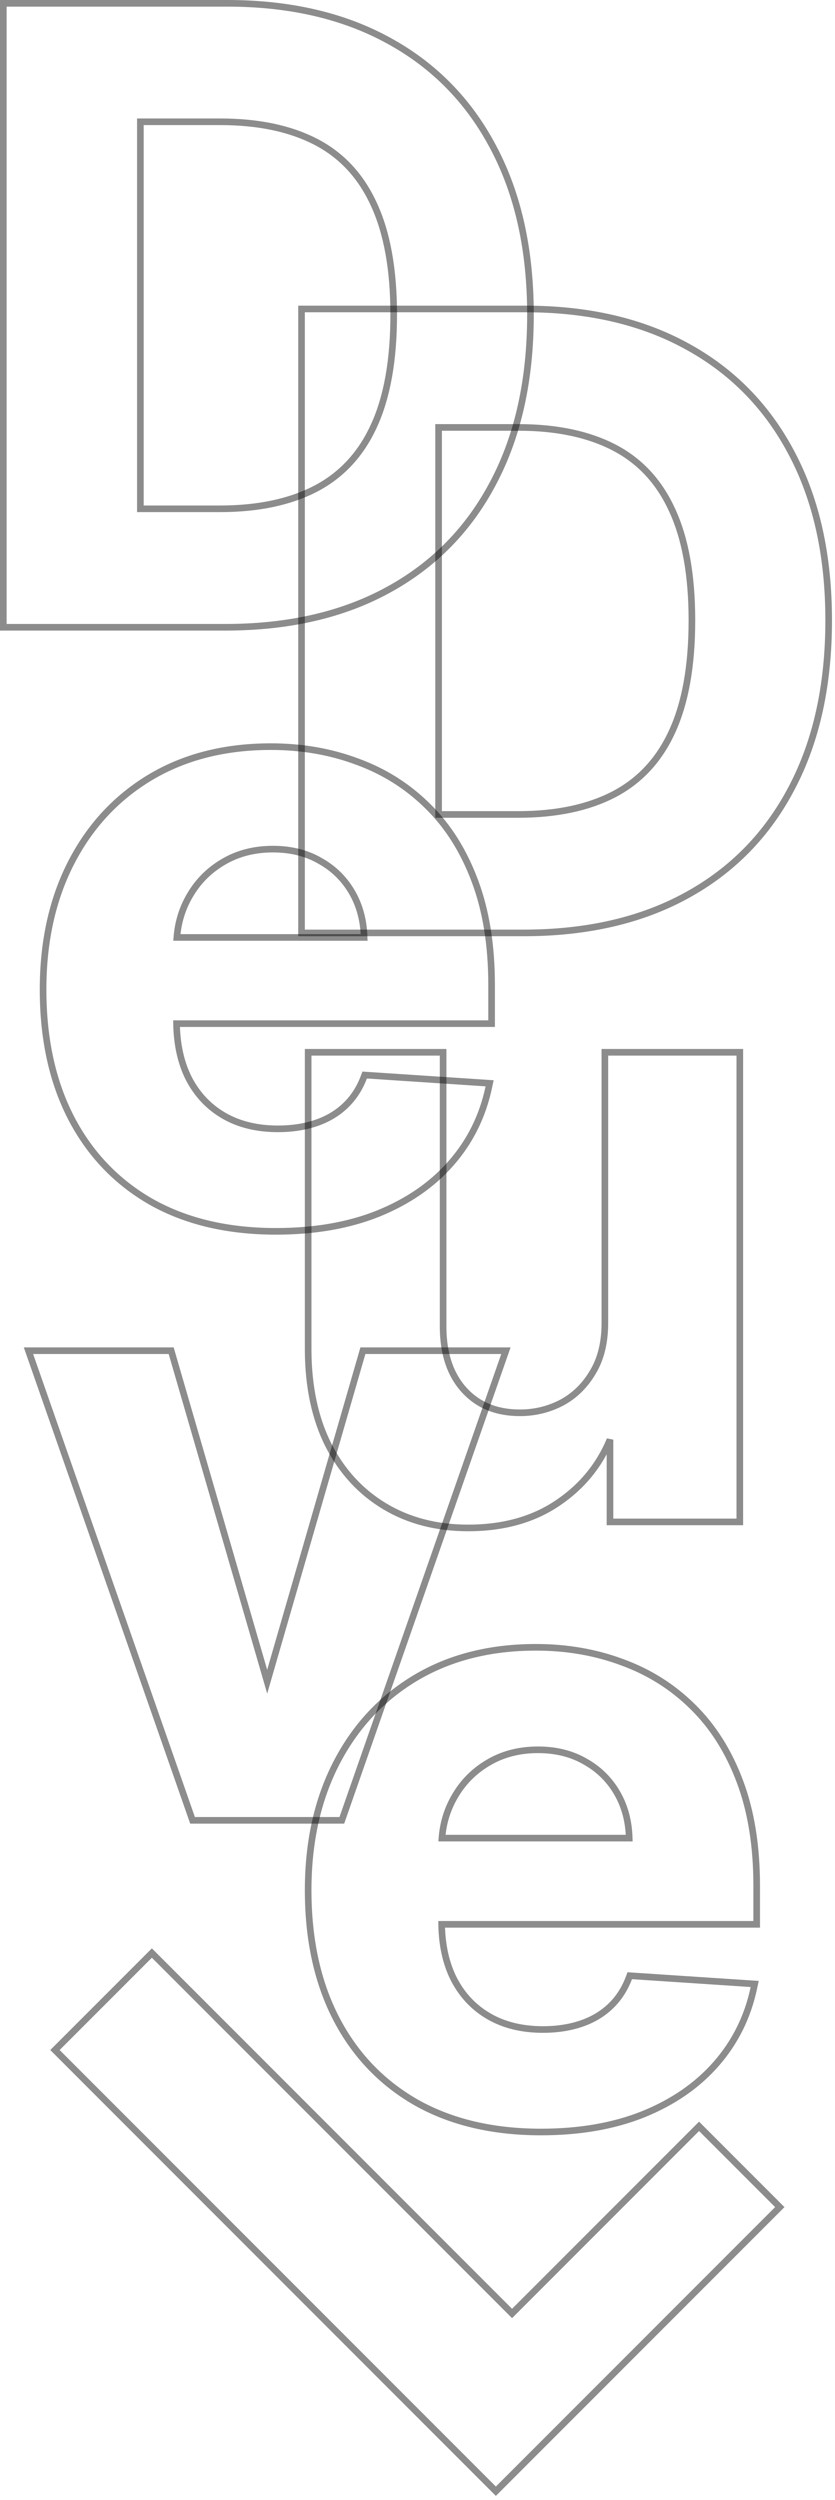<svg width="126" height="377" viewBox="0 0 126 377" fill="none" xmlns="http://www.w3.org/2000/svg">
<path d="M0.5 94.091V94.591H1H34C43.52 94.591 51.728 92.714 58.604 88.938C65.51 85.163 70.807 79.742 74.489 72.686C78.2 65.63 80.046 57.214 80.046 47.455C80.046 37.725 78.2 29.338 74.487 22.312C70.806 15.288 65.54 9.898 58.695 6.153C51.85 2.377 43.703 0.5 34.273 0.5H1H0.5V1V94.091ZM56.41 64.245L56.409 64.246C54.452 68.516 51.527 71.657 47.632 73.693C43.752 75.707 38.943 76.727 33.182 76.727H21.182V18.364H33.227C38.989 18.364 43.798 19.384 47.679 21.398C51.542 23.404 54.452 26.529 56.409 30.799L56.41 30.802C58.4 35.077 59.409 40.62 59.409 47.455C59.409 54.351 58.4 59.939 56.41 64.245Z" stroke="black" stroke-opacity="0.45"/>
<path d="M22.843 181.252L22.846 181.254C28.117 184.213 34.387 185.682 41.636 185.682C47.444 185.682 52.585 184.795 57.049 183.01L57.051 183.009C61.538 181.196 65.212 178.668 68.058 175.42C70.934 172.142 72.836 168.306 73.762 163.922L73.881 163.357L73.306 163.319L55.397 162.137L55.027 162.113L54.896 162.459C54.254 164.152 53.325 165.572 52.11 166.729C50.893 167.887 49.427 168.76 47.703 169.345C45.974 169.931 44.059 170.227 41.955 170.227C38.783 170.227 36.07 169.561 33.795 168.249C31.518 166.935 29.751 165.068 28.49 162.636C27.316 160.314 26.694 157.562 26.64 154.364H73.682H74.182V153.864V148.545C74.182 142.561 73.342 137.317 71.65 132.824C69.961 128.311 67.591 124.55 64.533 121.553C61.511 118.563 57.966 116.328 53.9 114.849C49.87 113.342 45.523 112.591 40.864 112.591C33.939 112.591 27.878 114.124 22.699 117.207L22.698 117.207C17.554 120.287 13.566 124.585 10.737 130.09C7.907 135.596 6.5 141.98 6.5 149.227C6.5 156.654 7.906 163.115 10.738 168.593L10.738 168.594C13.569 174.041 17.606 178.264 22.843 181.252ZM54.948 141.364H26.687C26.86 139.135 27.475 137.099 28.526 135.247L28.527 135.244C29.757 133.048 31.452 131.309 33.619 130.021L33.621 130.02C35.808 128.708 38.323 128.045 41.182 128.045C43.924 128.045 46.304 128.649 48.338 129.841L48.338 129.841L48.346 129.845C50.417 131.012 52.033 132.628 53.201 134.7C54.293 136.639 54.879 138.857 54.948 141.364Z" stroke="black" stroke-opacity="0.45"/>
<path d="M76.108 204.347L76.341 203.682H75.636H55.136H54.761L54.656 204.043L40.318 253.595L25.935 204.042L25.83 203.682H25.454H5H4.296L4.528 204.347L28.937 274.165L29.054 274.5H29.409H51.227H51.582L51.699 274.165L76.108 204.347Z" stroke="black" stroke-opacity="0.45"/>
<path d="M45.5 140.182V140.682H46H79C88.52 140.682 96.728 138.805 103.604 135.029C110.51 131.254 115.807 125.833 119.489 118.777C123.2 111.721 125.045 103.305 125.045 93.546C125.045 83.816 123.2 75.429 119.488 68.403C115.806 61.379 110.54 55.989 103.695 52.244C96.85 48.468 88.703 46.591 79.273 46.591H46H45.5V47.091V140.182ZM101.41 110.336L101.409 110.337C99.452 114.607 96.527 117.748 92.632 119.784C88.752 121.798 83.942 122.818 78.182 122.818H66.182V64.455H78.227C83.989 64.455 88.798 65.475 92.679 67.489C96.542 69.495 99.452 72.62 101.409 76.89L101.41 76.893C103.4 81.168 104.409 86.71 104.409 93.546C104.409 100.442 103.399 106.03 101.41 110.336Z" stroke="black" stroke-opacity="0.45"/>
<path d="M91.273 199.273L91.273 199.278C91.302 202.331 90.695 204.855 89.48 206.879L89.48 206.879L89.478 206.884C88.279 208.93 86.709 210.468 84.766 211.513C82.809 212.534 80.708 213.046 78.454 213.046C74.908 213.046 72.125 211.894 70.051 209.618C67.974 207.338 66.894 204.212 66.864 200.18V159.182V158.682H66.364H47H46.5V159.182L46.5 203.636L46.5 203.639C46.531 209.152 47.542 213.914 49.553 217.907L49.555 217.91C51.595 221.897 54.431 224.984 58.062 227.156C61.694 229.33 65.891 230.409 70.636 230.409C75.959 230.409 80.501 229.147 84.235 226.596C87.806 224.176 90.412 221.006 92.046 217.094V229V229.5H92.546H111.136H111.636V229V159.182V158.682H111.136H91.773H91.273V159.182L91.273 199.273Z" stroke="black" stroke-opacity="0.45"/>
<path d="M62.843 317.071L62.846 317.072C68.117 320.031 74.387 321.5 81.636 321.5C87.444 321.5 92.585 320.614 97.049 318.828L97.051 318.827C101.538 317.014 105.212 314.486 108.058 311.239C110.934 307.96 112.836 304.124 113.762 299.74L113.881 299.176L113.306 299.138L95.397 297.956L95.027 297.931L94.896 298.277C94.254 299.97 93.325 301.39 92.11 302.547C90.893 303.705 89.427 304.578 87.703 305.163C85.974 305.749 84.059 306.046 81.954 306.046C78.783 306.046 76.07 305.379 73.795 304.067C71.518 302.753 69.751 300.887 68.49 298.454C67.316 296.132 66.694 293.38 66.64 290.182H113.682H114.182V289.682V284.364C114.182 278.379 113.342 273.135 111.65 268.642C109.961 264.129 107.591 260.368 104.533 257.371C101.511 254.381 97.966 252.146 93.9 250.667C89.871 249.16 85.523 248.409 80.864 248.409C73.939 248.409 67.879 249.942 62.699 253.025L62.698 253.026C57.554 256.106 53.566 260.404 50.737 265.908C47.907 271.414 46.5 277.798 46.5 285.046C46.5 292.472 47.906 298.933 50.738 304.411L50.738 304.412C53.569 309.86 57.606 314.083 62.843 317.071ZM94.948 277.182H66.687C66.86 274.954 67.475 272.917 68.526 271.065L68.527 271.063C69.757 268.867 71.452 267.127 73.619 265.839L73.621 265.838C75.808 264.526 78.323 263.864 81.182 263.864C83.924 263.864 86.304 264.468 88.338 265.659L88.338 265.659L88.346 265.663C90.417 266.83 92.034 268.446 93.201 270.518C94.293 272.458 94.879 274.675 94.948 277.182Z" stroke="black" stroke-opacity="0.45"/>
<path d="M74.472 375.316L74.825 375.669L75.179 375.316L117.316 333.179L117.669 332.825L117.316 332.472L105.841 320.997L105.488 320.644L105.134 320.997L77.268 348.864L23.271 294.866L22.917 294.513L22.564 294.866L8.646 308.784L8.293 309.137L8.646 309.491L74.472 375.316Z" stroke="black" stroke-opacity="0.45"/>
</svg>
